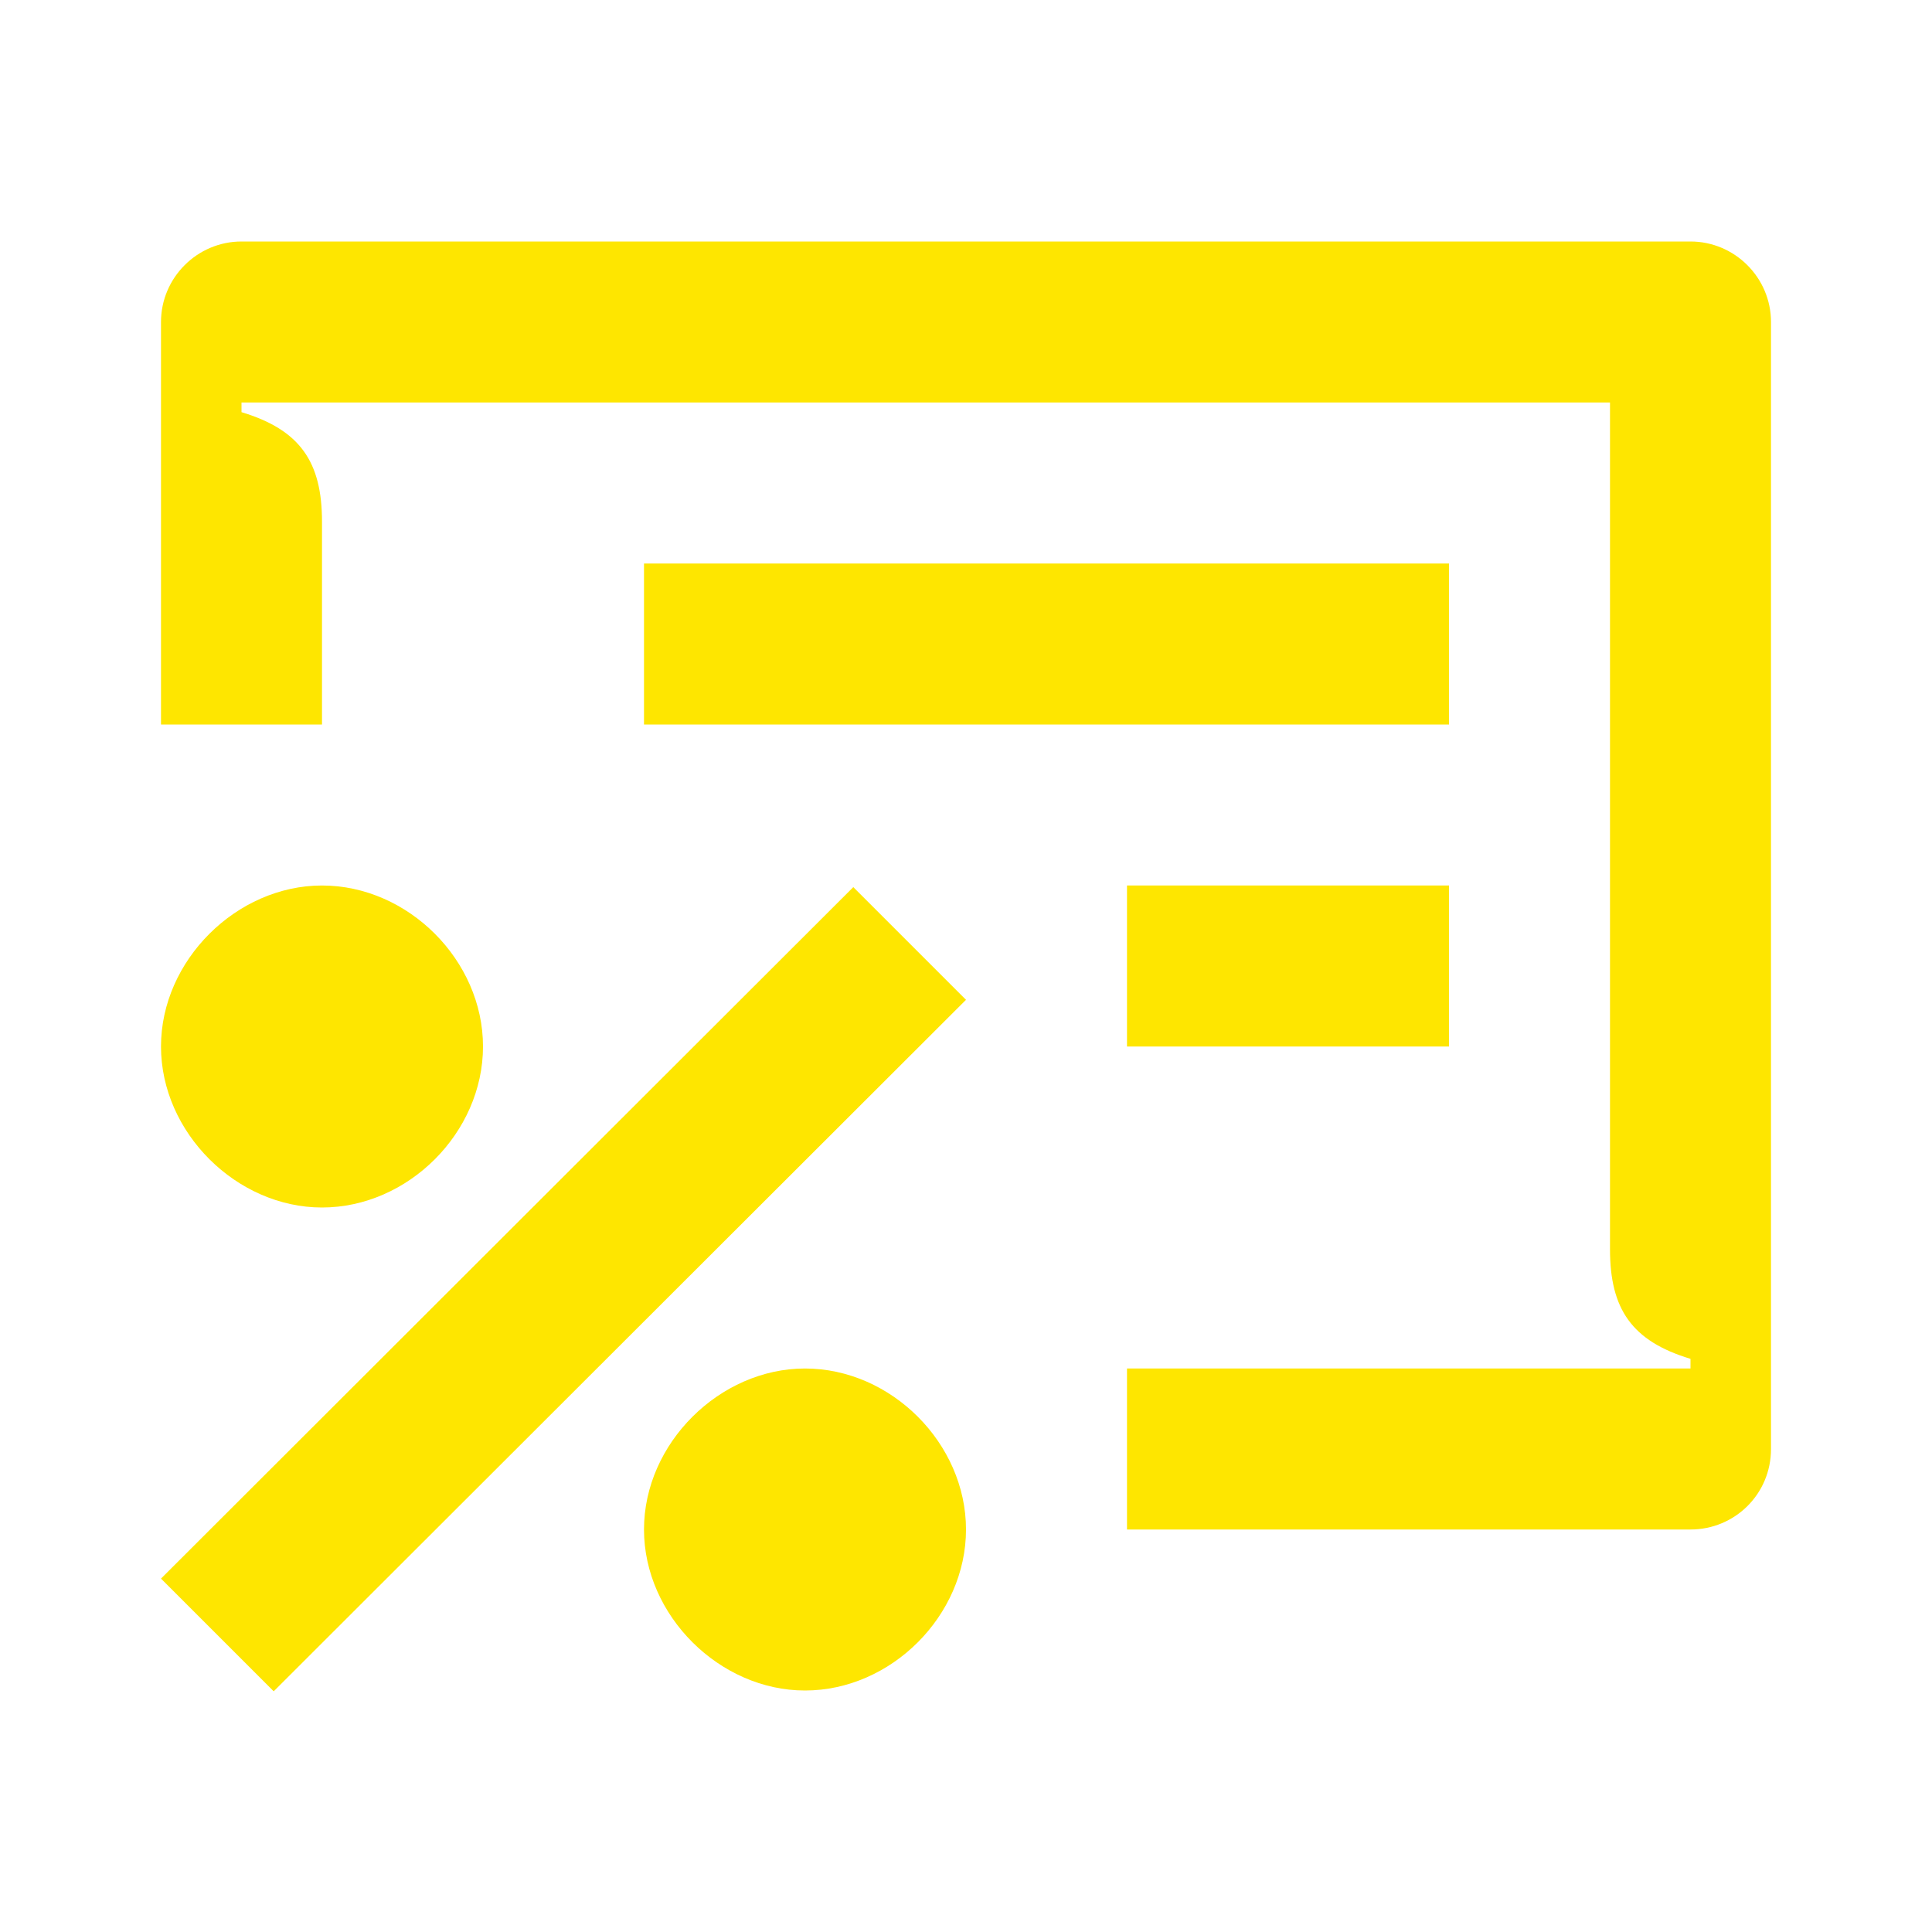 <svg width="24" height="24" viewBox="0 0 24 24" fill="none" xmlns="http://www.w3.org/2000/svg">
<path d="M4 15C5.07 15 6 14.07 6 13C6 11.93 5.07 11 4 11C2.94 11 2 11.93 2 13C2 14.07 2.94 15 4 15ZM10 21C11.07 21 12 20.07 12 19C12 17.93 11.07 17 10 17C8.94 17 8 17.93 8 19C8 20.07 8.94 21 10 21ZM3.4 21.01L12 12.42L10.6 11.02L2 19.61L3.4 21.01ZM14 13V11H18V13H14ZM8 9H18V7H8V9ZM21 17H14V19H21C21.55 19 22 18.56 22 18V4C22 3.45 21.55 3 21 3H3C2.45 3 2 3.45 2 4V9H4V6.48C4 5.74 3.73 5.34 3 5.12V5H20V15.52C20 16.26 20.27 16.66 21 16.88V17Z" fill="#FEE600"/>
</svg>
